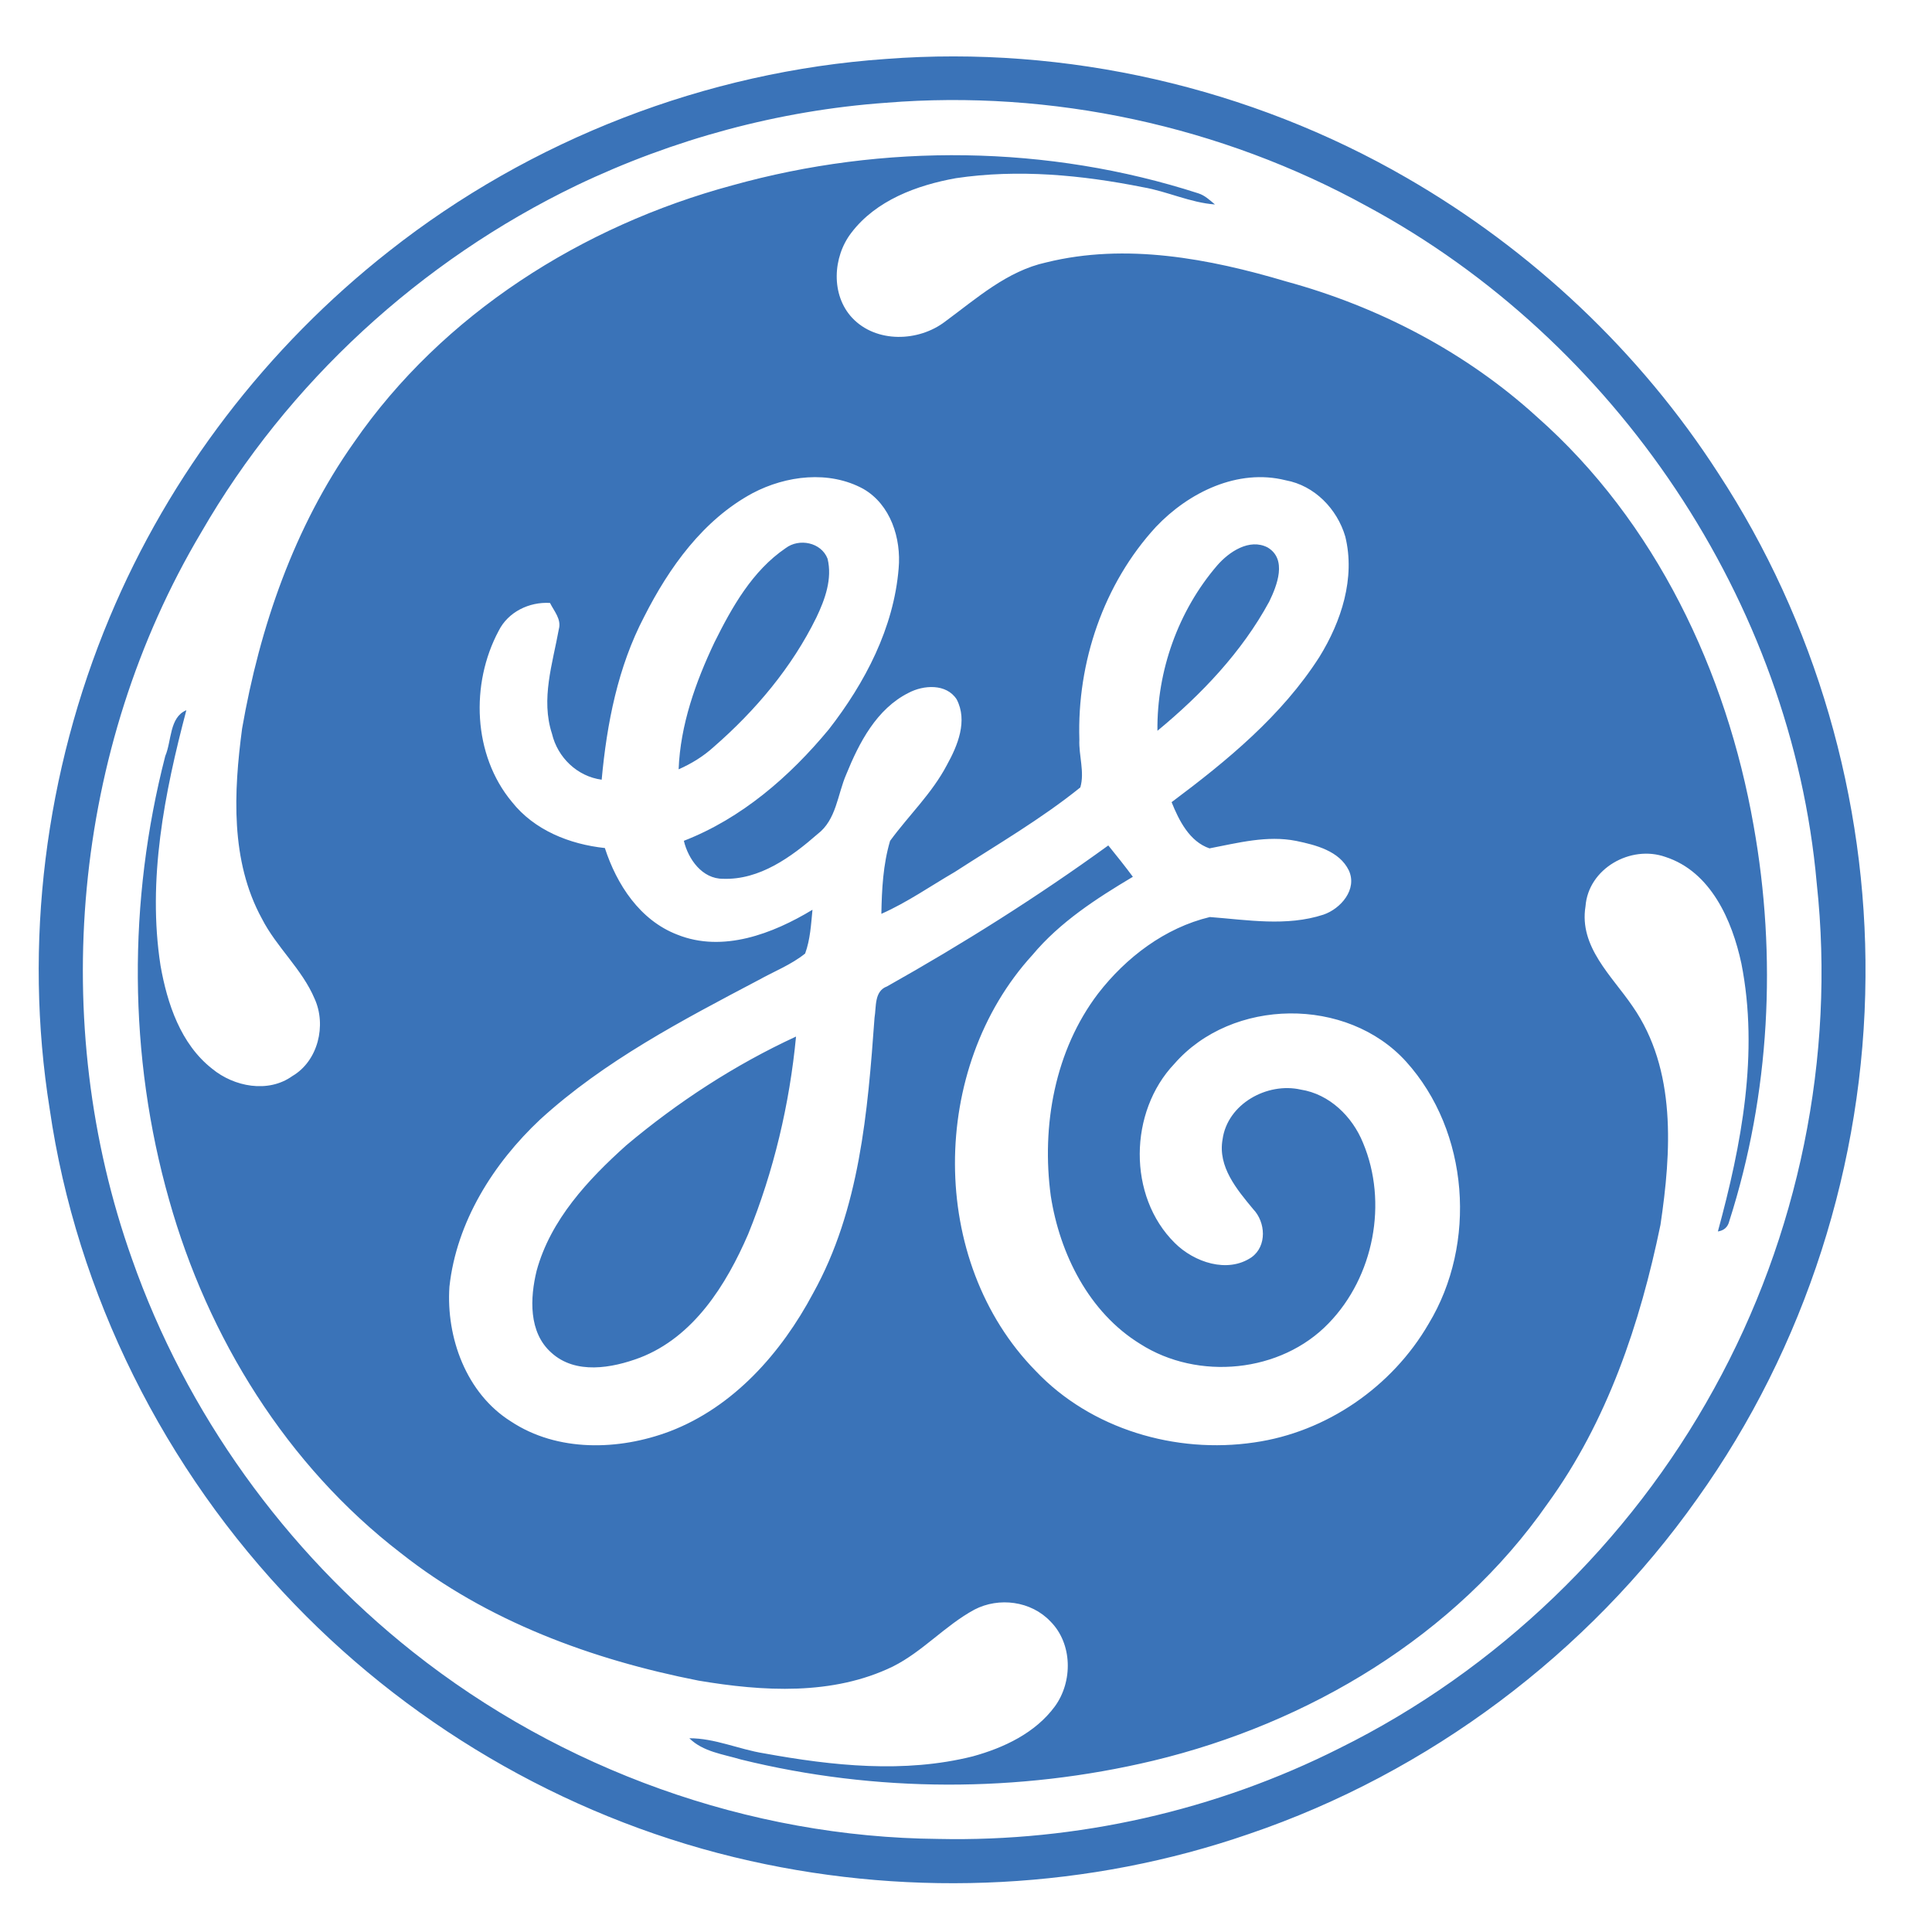 <svg class="logo" width="350" height="350" viewBox="0 0 350 350" xmlns="http://www.w3.org/2000/svg"><g fill="#3a73b8"><path d="M160.51 10.68c32.65-2.49 65.97 5.14 94.31 21.53 22.67 13.07 42.27 31.51 56.46 53.52 17.62 26.91 26.94 59.12 26.67 91.28-.21 33.61-10.91 67.1-30.46 94.47-19.83 28.07-48.66 49.69-81.2 60.75-28.9 10-60.57 11.57-90.39 4.89-31.27-6.97-60.32-23.42-82.54-46.49C29.81 266.24 13.87 234.49 9 200.9c-4.79-29.92-.83-61.13 10.86-89.05C30.71 85.88 48.38 62.86 70.5 45.49c25.64-20.22 57.42-32.55 90.01-34.81m-.04 7.94c-19.4 1.39-38.48 6.58-56.02 14.97-28.22 13.6-52.35 35.7-68 62.86-23.31 39.18-27.81 88.76-12.53 131.65 9.8 27.89 27.7 52.77 50.84 71.13 26.89 21.33 60.9 33.62 95.25 33.91 25.08.55 50.28-5.15 72.67-16.44 28.53-14.12 52.5-37.21 67.82-65.09 15.31-27.68 22.03-60.11 18.62-91.58-4.53-51.07-36.43-98.39-81.45-122.65-26.4-14.55-57.14-21.21-87.2-18.76zM132.62 33.59c27.5-7.68 57.26-7.35 84.46 1.43 1.18.37 2.09 1.24 3.02 2.02-4.49-.33-8.61-2.36-13.02-3.12-11.12-2.22-22.64-3.32-33.91-1.64-7.06 1.27-14.47 4-18.95 9.9-3.37 4.38-3.73 11.26.18 15.42 4.34 4.59 12.04 4.34 16.85.63 5.68-4.17 11.19-9.14 18.28-10.69 14.41-3.57 29.52-.7 43.48 3.45 16.76 4.57 32.61 12.84 45.47 24.57 21.43 18.93 34.31 46.11 39.2 73.98 4.26 23.78 2.98 48.63-4.4 71.67-.26 1.08-.95 1.71-2.07 1.88 4.28-15.69 7.46-32.34 4.26-48.54-1.68-7.82-5.53-16.64-13.76-19.31-6.3-2.23-13.97 2.1-14.48 8.95-1.2 7.33 4.79 12.61 8.52 18.1 8.01 11.5 7.02 26.41 5.06 39.6-3.68 17.86-9.64 35.64-20.46 50.52-16.7 23.97-43.3 39.79-71.41 46.55-24.43 5.84-50.32 5.8-74.71-.21-3.21-.96-6.86-1.39-9.35-3.85 4.65-.01 8.96 2.01 13.51 2.73 12.43 2.26 25.42 3.66 37.84.55 5.63-1.55 11.33-4.23 14.87-9.05 3.28-4.5 3.21-11.39-.82-15.41-3.49-3.68-9.3-4.44-13.76-2.12-5.3 2.87-9.35 7.59-14.76 10.3-10.91 5.3-23.57 4.52-35.21 2.56-19.3-3.79-38.37-10.79-53.93-23.1-20.66-15.88-34.97-39.04-41.98-63.98-7.42-26.11-7.47-54.17-.7-80.42 1.17-2.72.72-7.01 3.82-8.3-3.96 15-7.09 30.72-4.68 46.26 1.22 6.9 3.64 14.21 9.35 18.69 3.96 3.27 10.15 4.47 14.53 1.33 4.67-2.73 6.21-9.21 4.04-14-2.28-5.4-6.91-9.33-9.56-14.53-5.73-10.47-5.1-22.97-3.58-34.43 3.2-18.36 9.43-36.5 20.26-51.82 16.08-23.3 41.39-39.25 68.5-46.57m3.72 55.75c-8.96 4.83-15.12 13.46-19.63 22.36-4.79 9.15-6.77 19.37-7.71 29.55-4.42-.59-7.98-4.02-9-8.32-2.06-6.29.12-12.74 1.24-18.95.5-1.8-.87-3.27-1.6-4.75-3.76-.23-7.6 1.62-9.31 5.07-5.12 9.57-4.67 22.48 2.41 30.97 4.06 5.14 10.47 7.68 16.84 8.36 2.15 6.62 6.35 13.08 13.1 15.68 8.26 3.33 17.33-.16 24.51-4.5-.26 2.66-.4 5.39-1.33 7.93-2.52 2.03-5.59 3.22-8.41 4.79-13.85 7.3-27.96 14.65-39.6 25.28-8.48 7.96-15.15 18.55-16.43 30.28-.62 9.22 3.05 19.34 11.13 24.41 8.44 5.59 19.57 5.28 28.77 1.81 11.6-4.42 20.25-14.26 25.97-25 8.46-15.2 9.91-32.93 11.14-49.94.34-1.99-.08-4.81 2.26-5.67 13.82-7.77 27.25-16.23 40.09-25.54 1.52 1.87 3.02 3.75 4.45 5.68-6.61 3.94-13.2 8.19-18.19 14.16-18.66 20.41-18.97 55.44.59 75.36 10 10.55 25.37 15.06 39.6 12.95 13.08-1.86 24.98-10.09 31.58-21.49 8.8-14.52 7.36-34.83-4.08-47.5-10.7-11.82-31.53-11.59-41.99.41-8.23 8.66-8.5 23.97.09 32.45 3.48 3.47 9.54 5.57 13.91 2.58 2.82-2.03 2.55-6.37.28-8.72-2.94-3.55-6.42-7.66-5.54-12.62.88-6.45 8.09-10.4 14.16-9.03 5.2.81 9.35 4.87 11.28 9.63 4.55 10.83 1.97 24.25-6.2 32.68-8.66 9.03-23.72 10.45-34.17 3.76-9.28-5.71-14.56-16.3-16.19-26.81-1.71-12.67.72-26.34 8.58-36.67 5.06-6.54 12.12-11.91 20.24-13.85 6.82.52 13.89 1.75 20.57-.43 3.14-1.07 6.2-4.59 4.6-8.03-1.73-3.53-5.98-4.59-9.52-5.33-5.29-1.05-10.55.36-15.72 1.35-3.61-1.24-5.52-5.03-6.86-8.37 10.04-7.5 19.96-15.65 26.78-26.32 3.96-6.41 6.54-14.28 4.68-21.81-1.47-4.99-5.56-9.23-10.78-10.18-8.7-2.19-17.6 2.2-23.51 8.43-9.5 10.31-14.32 24.6-13.88 38.54-.13 2.88.99 5.9.17 8.67-7.12 5.74-15.08 10.36-22.75 15.32-4.41 2.56-8.61 5.51-13.29 7.58.08-4.44.31-8.94 1.58-13.22 3.37-4.61 7.61-8.62 10.29-13.74 1.96-3.53 3.81-8 1.77-11.9-1.87-2.89-6.01-2.61-8.72-1.17-5.78 2.9-8.95 9.02-11.28 14.76-1.6 3.67-1.78 8.22-5.2 10.82-4.76 4.16-10.5 8.34-17.12 8.1-3.78.02-6.3-3.54-7.1-6.88 10.46-4.06 19.19-11.64 26.27-20.2 6.55-8.42 11.76-18.36 12.64-29.14.49-5.43-1.45-11.58-6.41-14.42-6.2-3.38-13.97-2.42-20.05.78zM142.33 99.3c2.43-1.84 6.44-1.06 7.59 1.91.89 3.66-.46 7.37-2.02 10.64-4.43 9.04-11.04 16.88-18.6 23.46-1.87 1.71-4.05 3.04-6.36 4.06.31-8.04 3.07-15.79 6.49-23 3.18-6.39 6.86-12.96 12.9-17.07zM220.5 102.44c2.15-2.48 5.85-4.96 9.13-3.27 3.6 2.13 1.72 6.9.3 9.82-4.95 9.13-12.29 16.83-20.25 23.4-.12-10.83 3.76-21.73 10.82-29.95zM113.45 207.49c9.33-7.85 19.68-14.59 30.76-19.71-1.17 12.25-4.04 24.39-8.67 35.79-3.97 9.18-9.86 18.63-19.62 22.39-5.06 1.9-11.66 3.09-16.04-.91-4.15-3.68-3.87-9.92-2.66-14.86 2.52-9.21 9.29-16.47 16.23-22.7z"/></g></svg>
